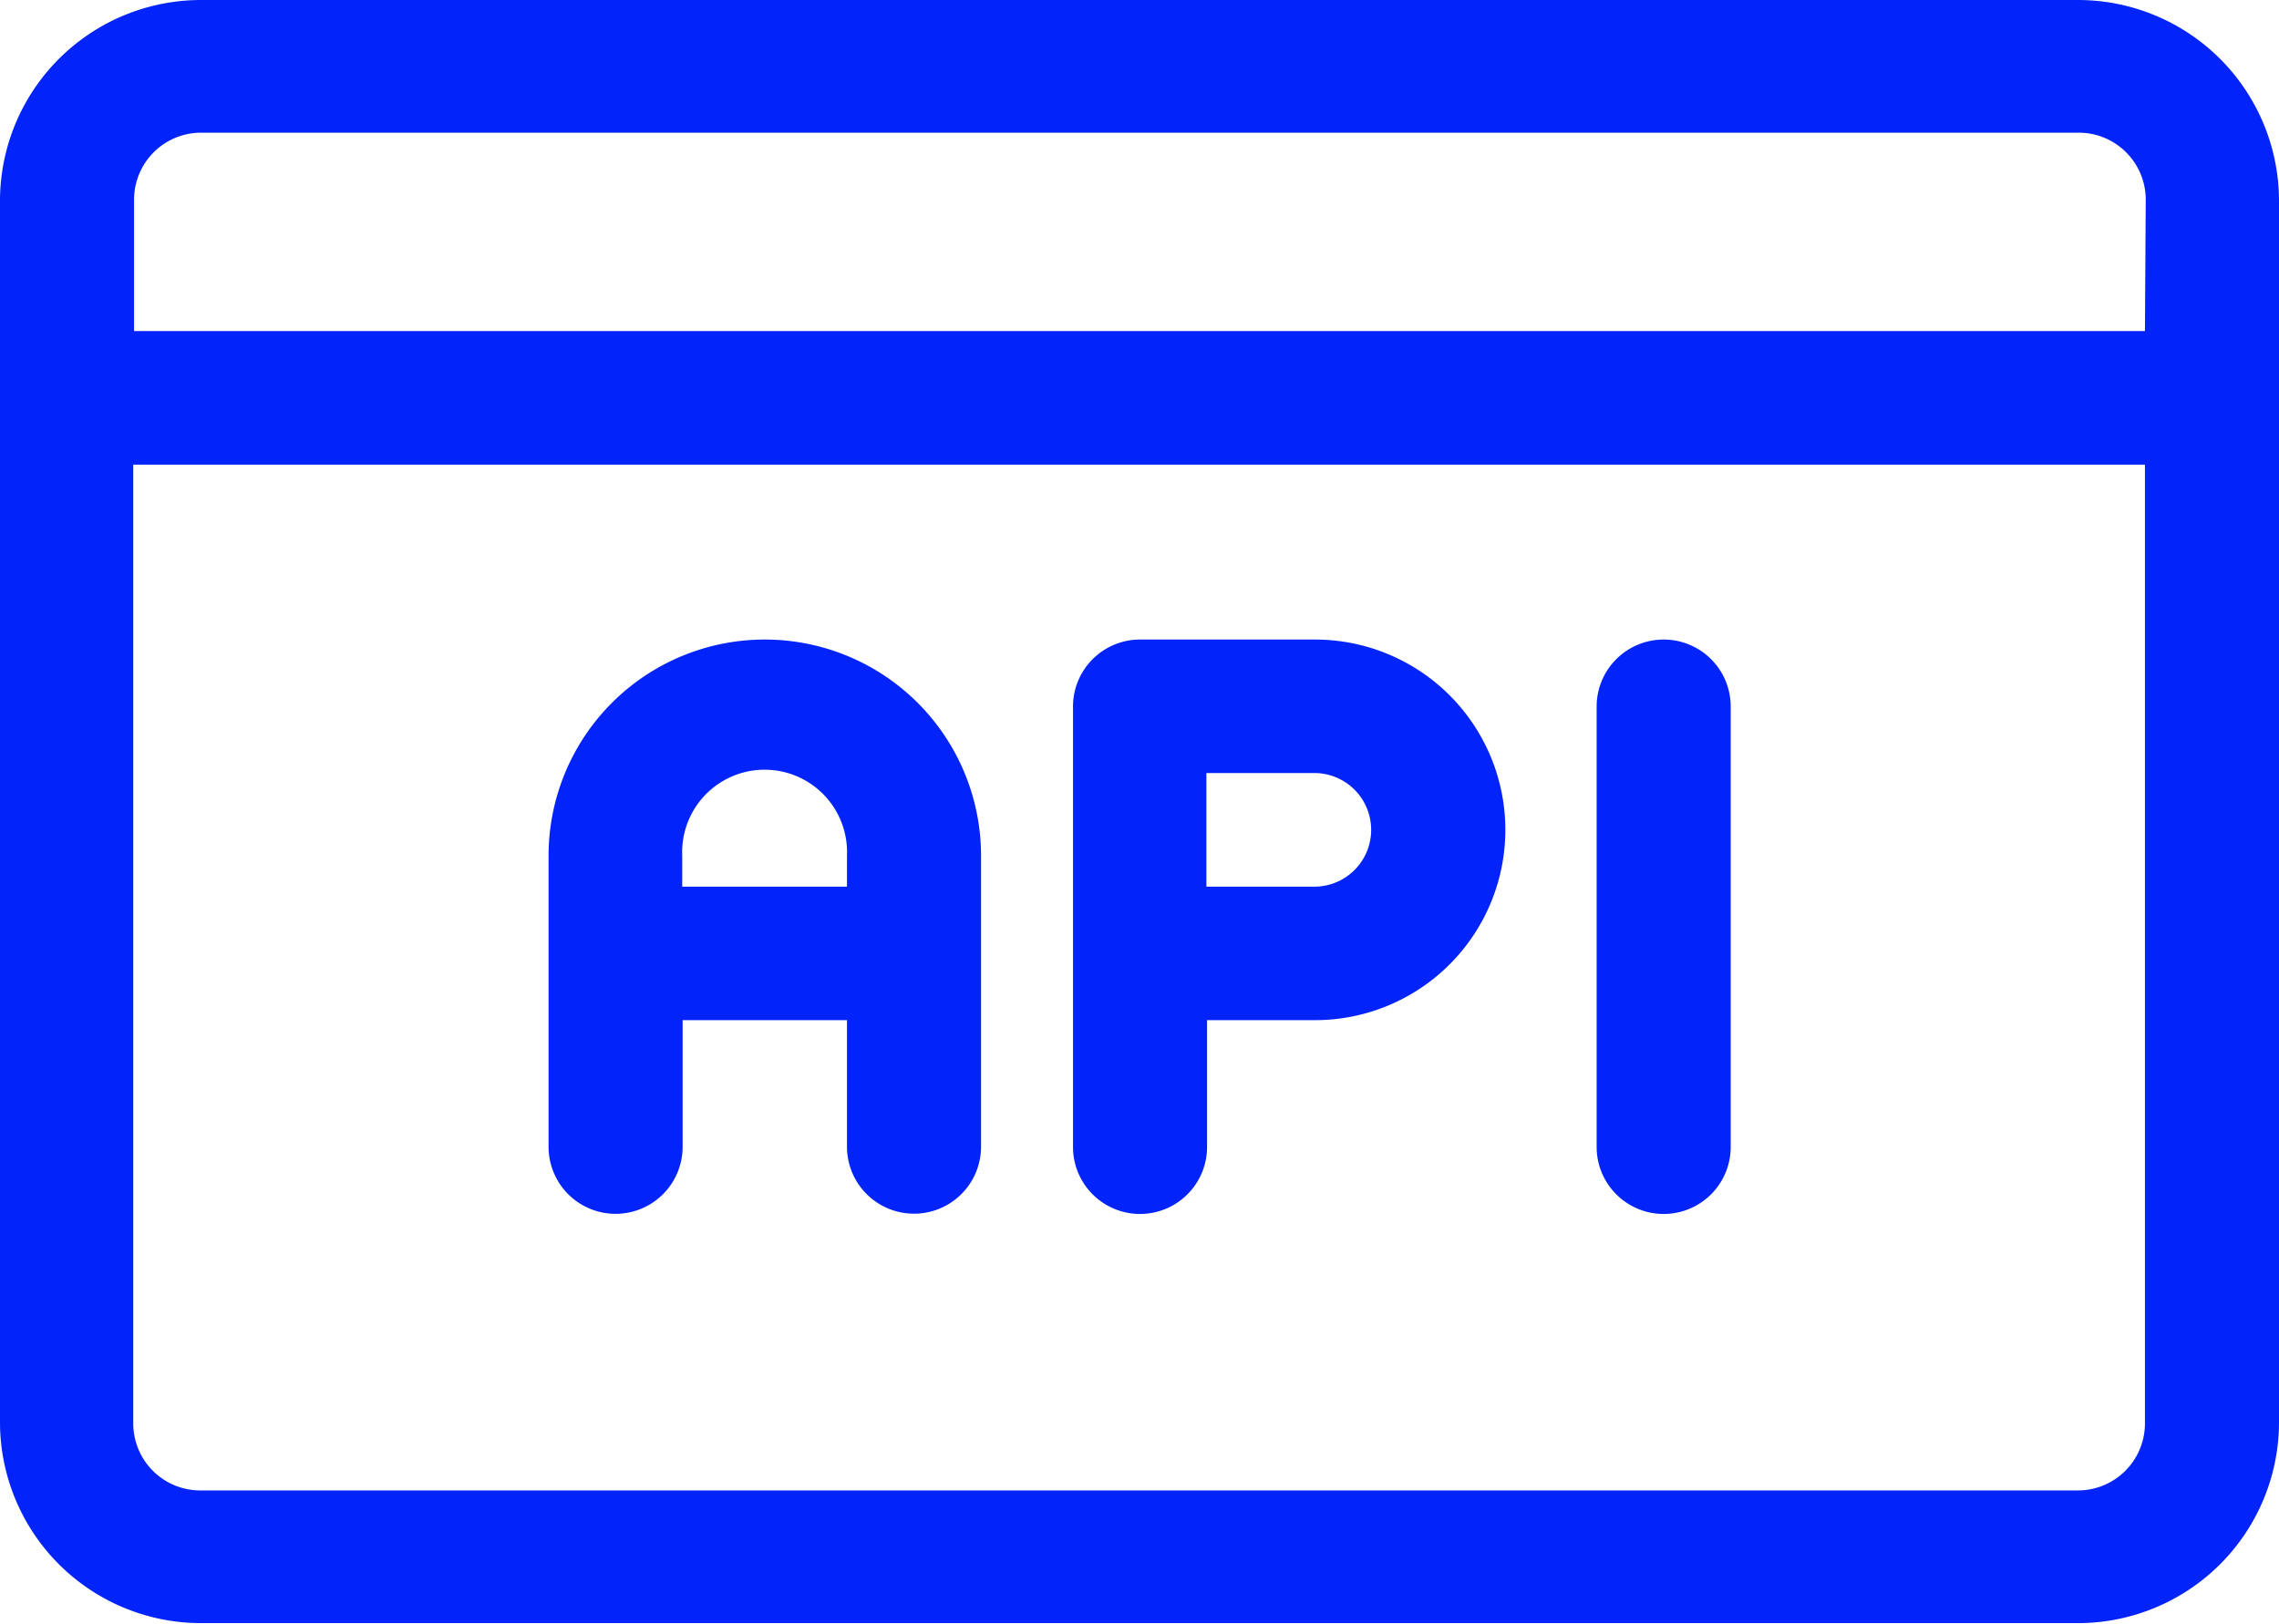 <svg xmlns="http://www.w3.org/2000/svg" width="17" height="12.115" viewBox="0 0 17 12.115">
  <g id="api" transform="translate(0 -4.31)">
    <g id="Group_618" data-name="Group 618" transform="translate(0 4.31)">
      <g id="Group_617" data-name="Group 617">
        <path id="Path_656" data-name="Path 656" d="M15.506,4.31H1.494A1.5,1.5,0,0,0,0,5.8v9.127a1.5,1.5,0,0,0,1.494,1.494H15.506A1.5,1.5,0,0,0,17,14.931V5.8A1.5,1.5,0,0,0,15.506,4.31ZM16,14.931a.5.5,0,0,1-.5.5H1.494a.5.5,0,0,1-.5-.5V7.777H16Zm0-8.151H1V5.8a.5.5,0,0,1,.5-.5H15.506a.5.5,0,0,1,.5.5Z" transform="translate(0 -4.31)" fill="#0224fa"/>
      </g>
    </g>
    <g id="Group_620" data-name="Group 620" transform="translate(4.092 9.082)">
      <g id="Group_619" data-name="Group 619">
        <path id="Path_657" data-name="Path 657" d="M8.831,12.73A1.613,1.613,0,0,0,7.22,14.341v2.174a.5.5,0,0,0,1,0V15.57H9.446v.944a.5.5,0,0,0,1,0V14.341A1.613,1.613,0,0,0,8.831,12.73Zm.615,1.844H8.217v-.233h0a.615.615,0,1,1,1.229,0v.233Z" transform="translate(-7.22 -12.73)" fill="#0224fa"/>
      </g>
    </g>
    <g id="Group_622" data-name="Group 622" transform="translate(8.002 9.082)">
      <g id="Group_621" data-name="Group 621">
        <path id="Path_658" data-name="Path 658" d="M15.923,12.73h-1.3a.5.5,0,0,0-.5.5v3.286a.5.5,0,0,0,1,0V15.57h.805a1.42,1.42,0,1,0,0-2.84Zm0,1.844h-.805v-.848h.805a.424.424,0,1,1,0,.848Z" transform="translate(-14.121 -12.73)" fill="#0224fa"/>
      </g>
    </g>
    <g id="Group_624" data-name="Group 624" transform="translate(11.912 9.082)">
      <g id="Group_623" data-name="Group 623">
        <path id="Path_659" data-name="Path 659" d="M21.52,12.73a.5.5,0,0,0-.5.5v3.286a.5.5,0,0,0,1,0V13.228A.5.5,0,0,0,21.52,12.73Z" transform="translate(-21.022 -12.73)" fill="#0224fa"/>
      </g>
    </g>
  </g>
</svg>
